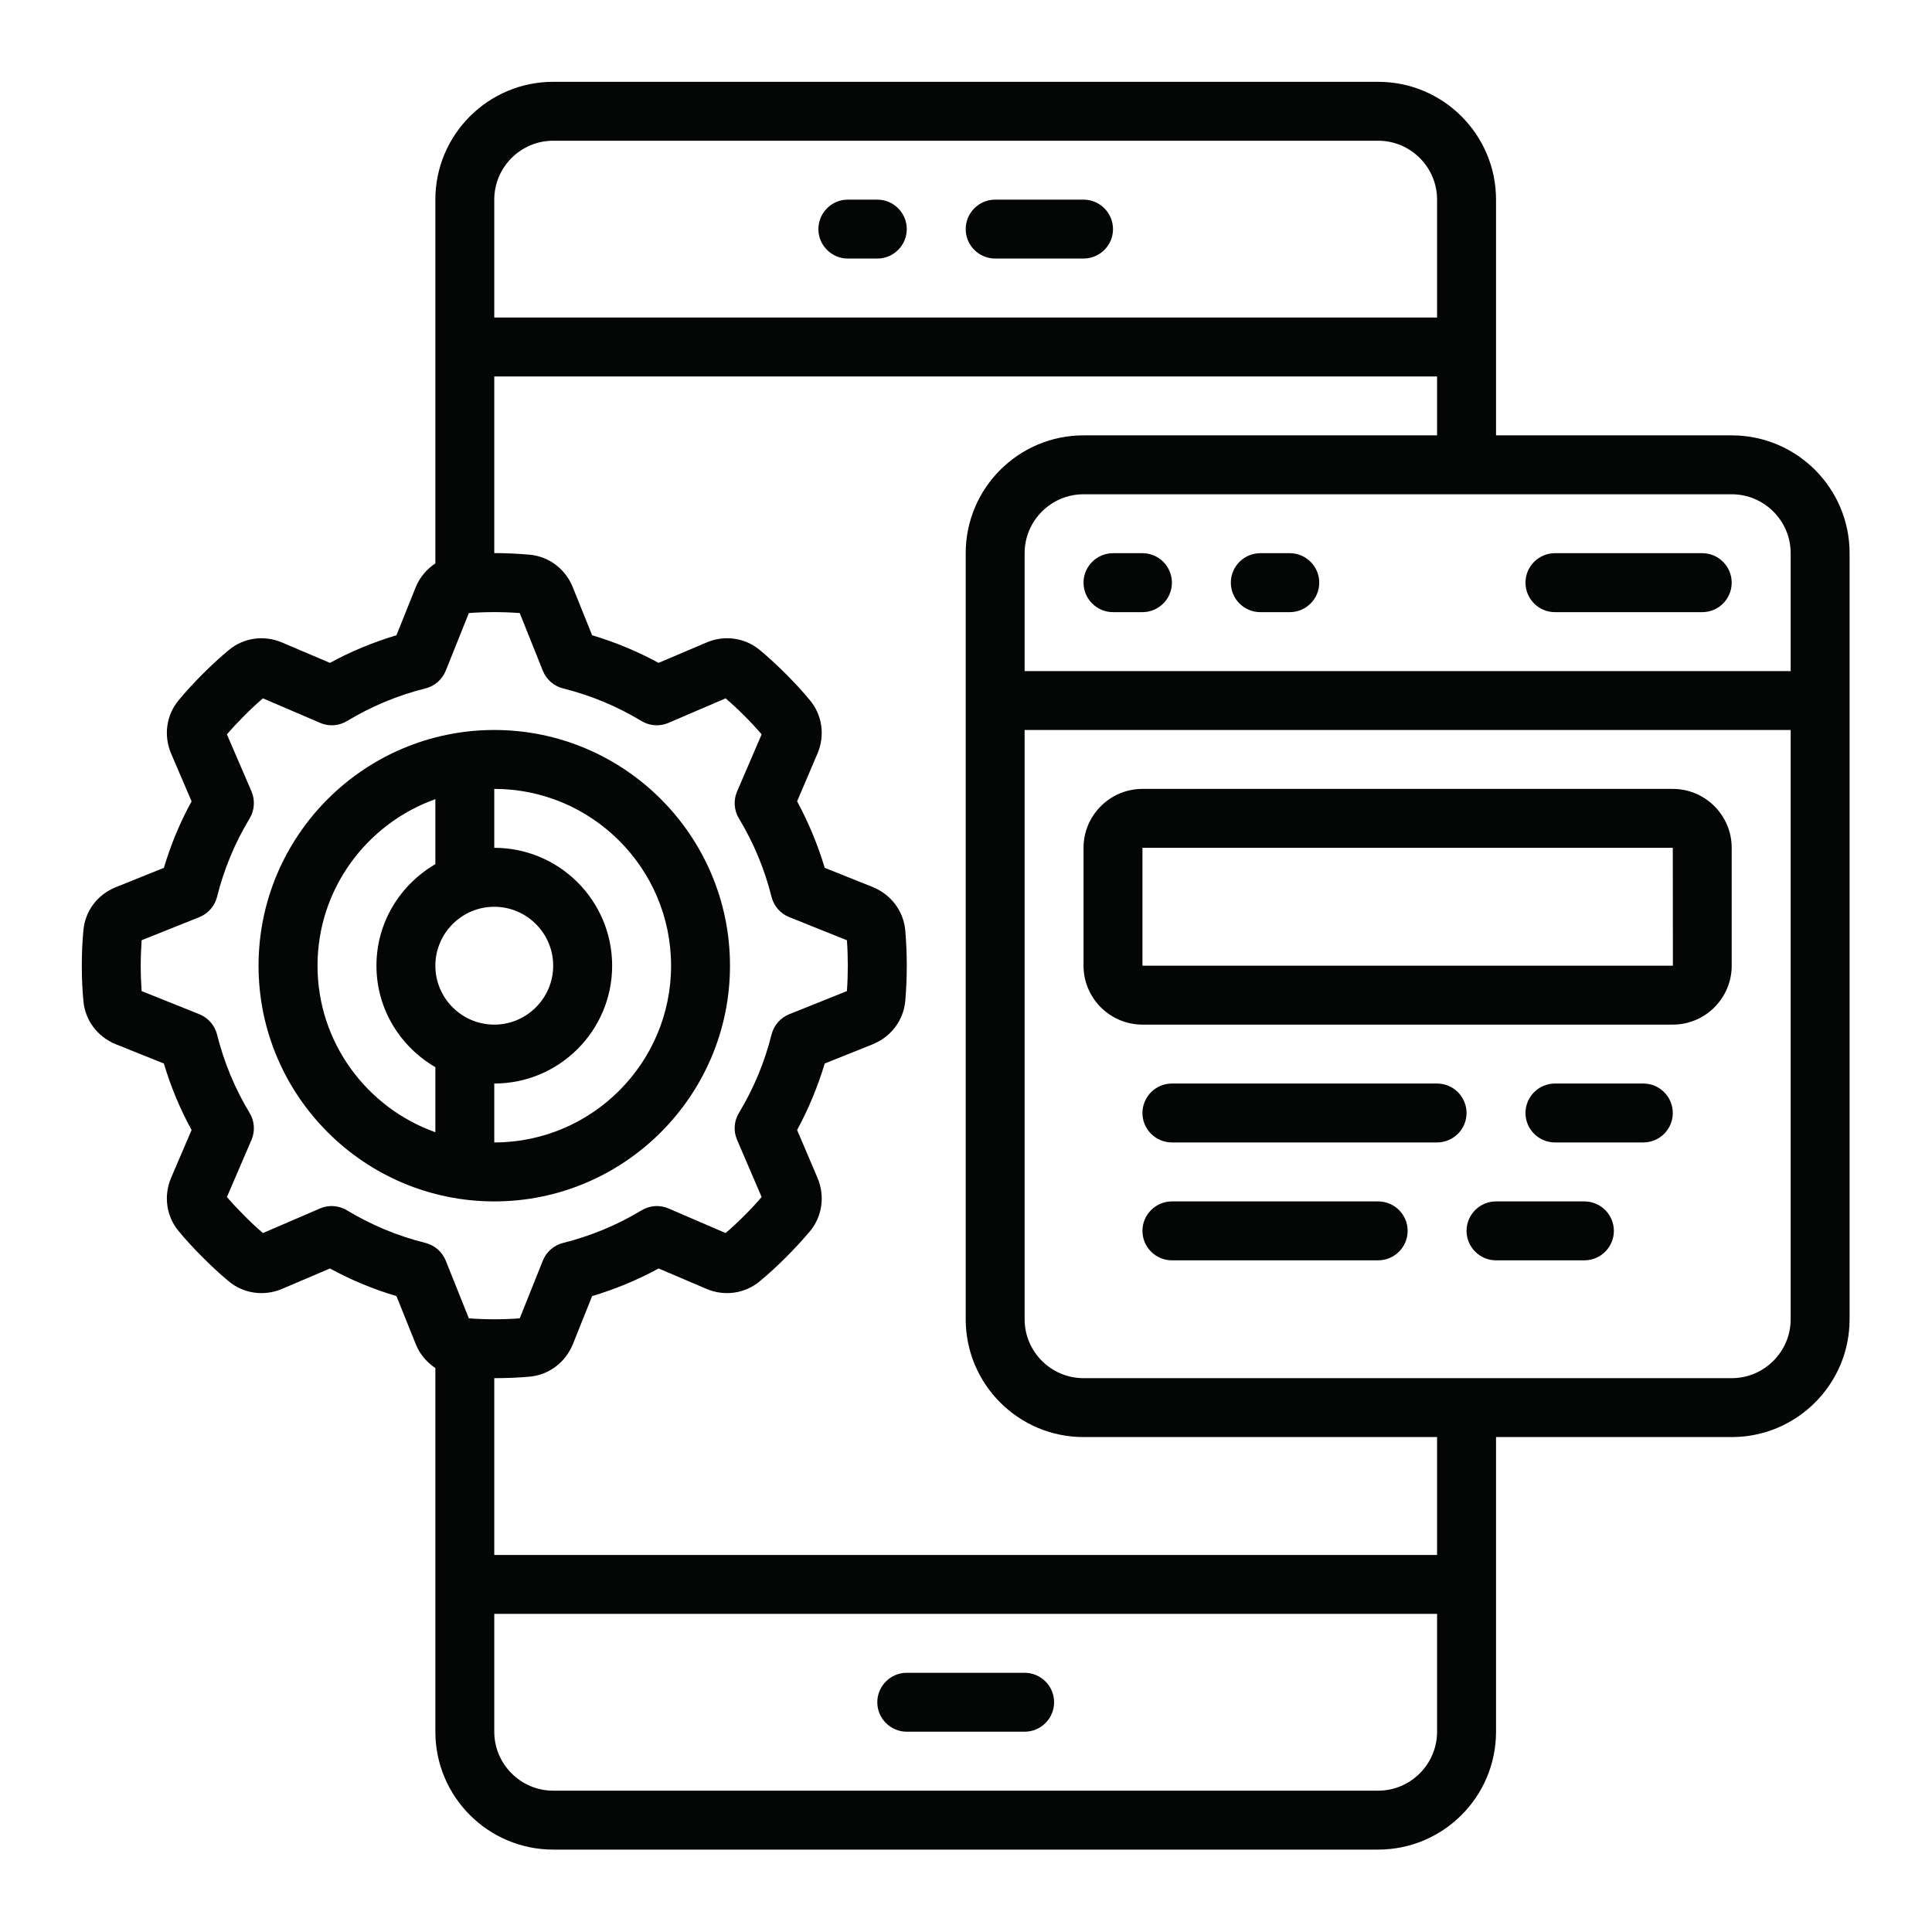<svg xmlns="http://www.w3.org/2000/svg" xmlns:xlink="http://www.w3.org/1999/xlink" width="200" zoomAndPan="magnify" viewBox="0 0 150 150" height="200" preserveAspectRatio="xMidYMid meet" version="1.0"><defs><clipPath id="a7e35a1224"><path d="M 6.352 6.352 L 143.602 6.352 L 143.602 143.602 L 6.352 143.602 Z M 6.352 6.352 " clip-rule="nonzero"/></clipPath></defs><g clip-path="url(#a7e35a1224)"><path fill="#040606" d="M 134.449 107 L 84.125 107 C 81.605 107 79.551 104.945 79.551 102.426 L 79.551 56.676 L 139.027 56.676 L 139.027 102.426 C 139.027 104.945 136.969 107 134.449 107 Z M 111.574 120.727 L 38.375 120.727 L 38.375 107 C 39.297 107 40.215 106.965 41.129 106.883 C 42.621 106.742 43.898 105.785 44.48 104.355 L 45.973 100.629 C 47.766 100.094 49.492 99.379 51.137 98.484 L 54.844 100.066 C 56.238 100.664 57.836 100.441 58.988 99.477 C 59.695 98.895 60.367 98.27 61.02 97.617 C 61.672 96.965 62.297 96.297 62.887 95.59 C 63.844 94.438 64.066 92.848 63.469 91.445 L 61.887 87.734 C 62.777 86.09 63.492 84.367 64.031 82.57 L 67.758 81.078 C 67.766 81.07 67.766 81.07 67.766 81.07 C 69.188 80.496 70.141 79.219 70.285 77.727 C 70.363 76.816 70.402 75.895 70.402 74.977 C 70.402 74.055 70.363 73.137 70.285 72.223 C 70.141 70.73 69.188 69.453 67.758 68.871 L 64.031 67.379 C 63.492 65.586 62.777 63.859 61.887 62.215 L 63.469 58.508 C 64.066 57.105 63.844 55.516 62.879 54.363 C 62.297 53.656 61.672 52.984 61.02 52.332 C 60.367 51.68 59.695 51.055 58.988 50.465 C 57.836 49.508 56.238 49.285 54.844 49.887 L 51.137 51.465 C 49.492 50.574 47.766 49.859 45.973 49.32 L 44.469 45.586 C 43.898 44.168 42.621 43.211 41.129 43.066 C 40.215 42.988 39.297 42.941 38.375 42.941 L 38.375 29.227 L 111.574 29.227 L 111.574 33.801 L 84.125 33.801 C 79.078 33.801 74.977 37.902 74.977 42.949 L 74.977 102.426 C 74.977 107.473 79.078 111.574 84.125 111.574 L 111.574 111.574 Z M 107 139.027 L 42.949 139.027 C 40.43 139.027 38.375 136.969 38.375 134.449 L 38.375 125.301 L 111.574 125.301 L 111.574 134.449 C 111.574 136.969 109.52 139.027 107 139.027 Z M 26.945 93.973 C 26.312 93.59 25.535 93.527 24.855 93.82 L 20.414 95.734 C 19.914 95.305 19.434 94.855 18.969 94.383 C 18.504 93.918 18.047 93.438 17.617 92.938 L 19.531 88.488 C 19.816 87.809 19.762 87.039 19.379 86.406 C 18.234 84.512 17.387 82.465 16.852 80.32 C 16.672 79.605 16.16 79.023 15.484 78.746 L 10.996 76.949 C 10.953 76.297 10.926 75.637 10.926 74.977 C 10.926 74.316 10.953 73.652 10.996 73 L 15.484 71.203 C 16.16 70.93 16.672 70.348 16.852 69.633 C 17.387 67.488 18.234 65.441 19.379 63.547 C 19.762 62.914 19.816 62.137 19.531 61.457 L 17.617 57.016 C 18.047 56.516 18.504 56.031 18.969 55.566 C 19.434 55.094 19.914 54.648 20.414 54.219 L 24.867 56.129 C 25.535 56.418 26.312 56.363 26.945 55.98 C 28.84 54.836 30.887 53.984 33.031 53.449 C 33.746 53.27 34.328 52.762 34.605 52.082 L 36.402 47.598 C 37.707 47.5 39.035 47.5 40.352 47.598 L 42.148 52.082 C 42.422 52.762 43.004 53.27 43.719 53.449 C 45.863 53.984 47.91 54.836 49.805 55.98 C 50.438 56.363 51.207 56.418 51.887 56.129 L 56.336 54.219 C 56.836 54.648 57.32 55.094 57.785 55.566 C 58.258 56.031 58.703 56.516 59.133 57.016 L 57.223 61.457 C 56.934 62.137 56.988 62.914 57.371 63.547 C 58.516 65.441 59.367 67.488 59.902 69.633 C 60.082 70.348 60.59 70.93 61.27 71.203 L 65.754 73 C 65.801 73.652 65.824 74.316 65.824 74.977 C 65.824 75.637 65.801 76.297 65.754 76.949 L 61.27 78.746 C 60.59 79.023 60.082 79.605 59.902 80.32 C 59.367 82.465 58.516 84.512 57.371 86.406 C 56.988 87.039 56.934 87.809 57.223 88.488 L 59.133 92.938 C 58.703 93.438 58.258 93.918 57.785 94.383 C 57.32 94.855 56.836 95.305 56.336 95.734 L 51.895 93.82 C 51.207 93.527 50.438 93.59 49.805 93.973 C 47.91 95.117 45.863 95.965 43.719 96.5 C 43.004 96.68 42.422 97.191 42.148 97.867 L 40.352 102.355 C 39.047 102.453 37.715 102.453 36.402 102.355 L 34.605 97.867 C 34.328 97.191 33.746 96.68 33.031 96.5 C 30.887 95.965 28.84 95.117 26.945 93.973 Z M 42.949 10.926 L 107 10.926 C 109.52 10.926 111.574 12.98 111.574 15.5 L 111.574 24.652 L 38.375 24.652 L 38.375 15.5 C 38.375 12.98 40.43 10.926 42.949 10.926 Z M 139.027 42.949 L 139.027 52.102 L 79.551 52.102 L 79.551 42.949 C 79.551 40.43 81.605 38.375 84.125 38.375 L 134.449 38.375 C 136.969 38.375 139.027 40.43 139.027 42.949 Z M 134.449 33.801 L 116.152 33.801 L 116.152 15.5 C 116.152 10.453 112.051 6.352 107 6.352 L 42.949 6.352 C 37.902 6.352 33.801 10.453 33.801 15.5 L 33.801 43.738 C 33.141 44.184 32.594 44.809 32.273 45.598 L 30.781 49.32 C 28.984 49.859 27.25 50.574 25.617 51.465 L 21.906 49.887 C 20.504 49.285 18.914 49.508 17.762 50.473 C 17.055 51.055 16.387 51.68 15.734 52.332 C 15.082 52.984 14.457 53.656 13.875 54.363 C 12.91 55.516 12.688 57.105 13.285 58.508 L 14.875 62.215 C 13.973 63.859 13.258 65.586 12.723 67.379 L 8.988 68.883 C 7.566 69.453 6.609 70.73 6.477 72.223 C 6.387 73.137 6.352 74.055 6.352 74.977 C 6.352 75.895 6.387 76.816 6.477 77.727 C 6.609 79.219 7.566 80.496 8.996 81.078 L 12.723 82.57 C 13.258 84.367 13.973 86.09 14.875 87.734 L 13.285 91.445 C 12.688 92.848 12.91 94.438 13.875 95.59 C 14.457 96.297 15.082 96.965 15.734 97.617 C 16.387 98.27 17.055 98.895 17.762 99.484 C 18.914 100.441 20.504 100.664 21.906 100.066 L 25.617 98.484 C 27.25 99.379 28.984 100.094 30.781 100.629 L 32.281 104.363 C 32.594 105.152 33.141 105.77 33.801 106.215 L 33.801 134.449 C 33.801 139.5 37.902 143.602 42.949 143.602 L 107 143.602 C 112.051 143.602 116.152 139.5 116.152 134.449 L 116.152 111.574 L 134.449 111.574 C 139.5 111.574 143.602 107.473 143.602 102.426 L 143.602 42.949 C 143.602 37.902 139.5 33.801 134.449 33.801 " fill-opacity="1" fill-rule="nonzero"/></g><path fill="#040606" d="M 24.652 74.977 C 24.652 69.016 28.484 63.941 33.801 62.047 L 33.801 67.094 C 31.074 68.684 29.227 71.605 29.227 74.977 C 29.227 78.344 31.074 81.266 33.801 82.855 L 33.801 87.906 C 28.484 86.012 24.652 80.938 24.652 74.977 Z M 38.375 70.402 C 40.895 70.402 42.949 72.457 42.949 74.977 C 42.949 77.496 40.895 79.551 38.375 79.551 C 35.855 79.551 33.801 77.496 33.801 74.977 C 33.801 72.457 35.855 70.402 38.375 70.402 Z M 52.102 74.977 C 52.102 82.543 45.945 88.699 38.375 88.699 L 38.375 84.125 C 43.426 84.125 47.527 80.023 47.527 74.977 C 47.527 69.926 43.426 65.824 38.375 65.824 L 38.375 61.25 C 45.945 61.25 52.102 67.406 52.102 74.977 Z M 56.676 74.977 C 56.676 64.887 48.465 56.676 38.375 56.676 C 28.289 56.676 20.074 64.887 20.074 74.977 C 20.074 85.062 28.289 93.277 38.375 93.277 C 48.465 93.277 56.676 85.062 56.676 74.977 " fill-opacity="1" fill-rule="nonzero"/><path fill="#040606" d="M 88.699 74.977 L 88.699 65.824 L 129.875 65.824 L 129.883 74.977 Z M 129.875 61.25 L 88.699 61.25 C 86.18 61.25 84.125 63.305 84.125 65.824 L 84.125 74.977 C 84.125 77.496 86.18 79.551 88.699 79.551 L 129.875 79.551 C 132.395 79.551 134.449 77.496 134.449 74.977 L 134.449 65.824 C 134.449 63.305 132.395 61.25 129.875 61.25 " fill-opacity="1" fill-rule="nonzero"/><path fill="#040606" d="M 65.824 20.074 L 68.113 20.074 C 69.375 20.074 70.402 19.047 70.402 17.789 C 70.402 16.527 69.375 15.5 68.113 15.5 L 65.824 15.5 C 64.566 15.5 63.539 16.527 63.539 17.789 C 63.539 19.047 64.566 20.074 65.824 20.074 " fill-opacity="1" fill-rule="nonzero"/><path fill="#040606" d="M 77.262 20.074 L 84.125 20.074 C 85.387 20.074 86.414 19.047 86.414 17.789 C 86.414 16.527 85.387 15.5 84.125 15.5 L 77.262 15.5 C 76.004 15.5 74.977 16.527 74.977 17.789 C 74.977 19.047 76.004 20.074 77.262 20.074 " fill-opacity="1" fill-rule="nonzero"/><path fill="#040606" d="M 79.551 129.875 L 70.402 129.875 C 69.141 129.875 68.113 130.902 68.113 132.164 C 68.113 133.422 69.141 134.449 70.402 134.449 L 79.551 134.449 C 80.812 134.449 81.84 133.422 81.84 132.164 C 81.84 130.902 80.812 129.875 79.551 129.875 " fill-opacity="1" fill-rule="nonzero"/><path fill="#040606" d="M 88.699 42.949 L 86.414 42.949 C 85.152 42.949 84.125 43.977 84.125 45.238 C 84.125 46.5 85.152 47.527 86.414 47.527 L 88.699 47.527 C 89.961 47.527 90.988 46.5 90.988 45.238 C 90.988 43.977 89.961 42.949 88.699 42.949 " fill-opacity="1" fill-rule="nonzero"/><path fill="#040606" d="M 100.137 42.949 L 97.852 42.949 C 96.59 42.949 95.562 43.977 95.562 45.238 C 95.562 46.5 96.59 47.527 97.852 47.527 L 100.137 47.527 C 101.398 47.527 102.426 46.5 102.426 45.238 C 102.426 43.977 101.398 42.949 100.137 42.949 " fill-opacity="1" fill-rule="nonzero"/><path fill="#040606" d="M 120.727 47.527 L 132.164 47.527 C 133.422 47.527 134.449 46.5 134.449 45.238 C 134.449 43.977 133.422 42.949 132.164 42.949 L 120.727 42.949 C 119.465 42.949 118.438 43.977 118.438 45.238 C 118.438 46.5 119.465 47.527 120.727 47.527 " fill-opacity="1" fill-rule="nonzero"/><path fill="#040606" d="M 111.574 84.125 L 90.988 84.125 C 89.727 84.125 88.699 85.152 88.699 86.414 C 88.699 87.672 89.727 88.699 90.988 88.699 L 111.574 88.699 C 112.836 88.699 113.863 87.672 113.863 86.414 C 113.863 85.152 112.836 84.125 111.574 84.125 " fill-opacity="1" fill-rule="nonzero"/><path fill="#040606" d="M 107 93.277 L 90.988 93.277 C 89.727 93.277 88.699 94.305 88.699 95.562 C 88.699 96.824 89.727 97.852 90.988 97.852 L 107 97.852 C 108.262 97.852 109.289 96.824 109.289 95.562 C 109.289 94.305 108.262 93.277 107 93.277 " fill-opacity="1" fill-rule="nonzero"/><path fill="#040606" d="M 127.59 84.125 L 120.727 84.125 C 119.465 84.125 118.438 85.152 118.438 86.414 C 118.438 87.672 119.465 88.699 120.727 88.699 L 127.59 88.699 C 128.848 88.699 129.875 87.672 129.875 86.414 C 129.875 85.152 128.848 84.125 127.59 84.125 " fill-opacity="1" fill-rule="nonzero"/><path fill="#040606" d="M 123.012 93.277 L 116.152 93.277 C 114.891 93.277 113.863 94.305 113.863 95.562 C 113.863 96.824 114.891 97.852 116.152 97.852 L 123.012 97.852 C 124.273 97.852 125.301 96.824 125.301 95.562 C 125.301 94.305 124.273 93.277 123.012 93.277 " fill-opacity="1" fill-rule="nonzero"/></svg>